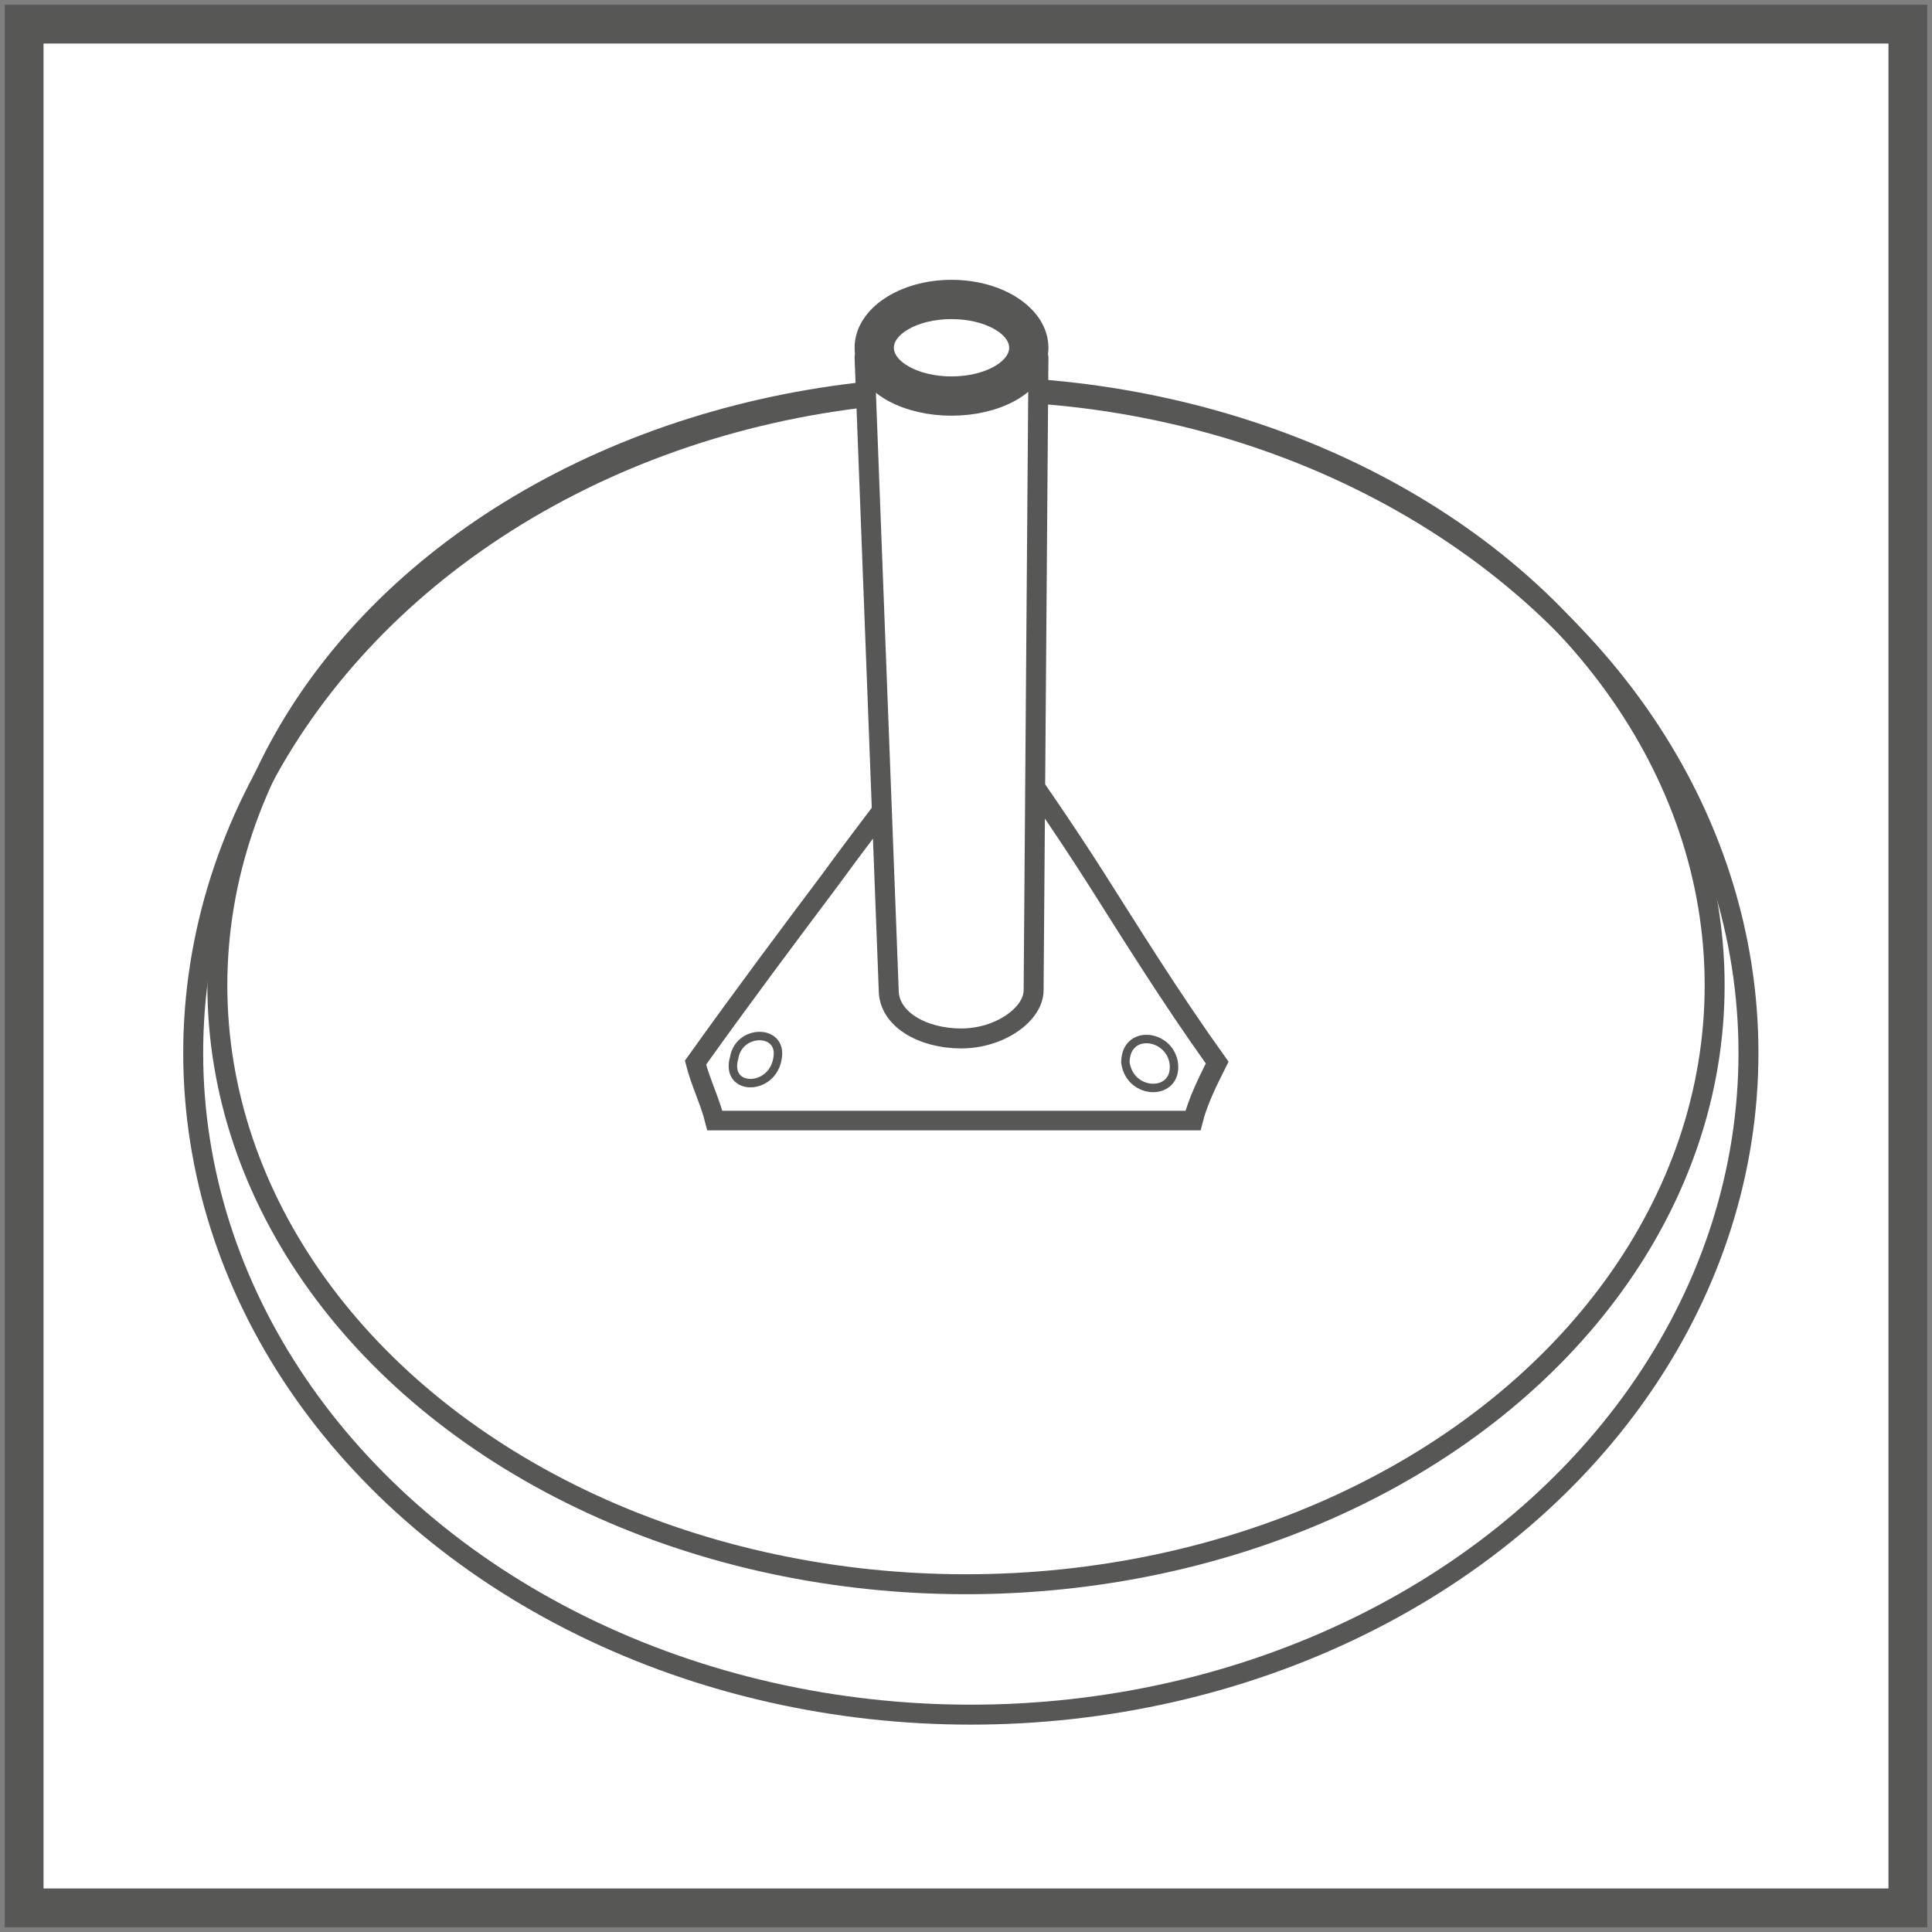 <?xml version="1.0" encoding="utf-8"?>
<!-- Generator: Adobe Illustrator 19.2.1, SVG Export Plug-In . SVG Version: 6.00 Build 0)  -->
<svg version="1.1" id="Layer_1" xmlns="http://www.w3.org/2000/svg" xmlns:xlink="http://www.w3.org/1999/xlink" x="0px" y="0px"
	 width="40px" height="40px" viewBox="0 0 40 40" enable-background="new 0 0 40 40" xml:space="preserve">
<rect x="0" y="0" width="40" height="40" fill="#808080" stroke="none"/>
<g id="inne">
</g>
<g id="parasole">
</g>
<g id="markizy_i_zadaszenia">
</g>
<g id="Layer_13">
</g>
<g id="Layer_12">
</g>
<g id="Layer_10">
</g>
<g id="Layer_11">
</g>
<g id="podstawy">
	<g>
		<rect x="0.5" y="0.5" fill="#FFFFFF" width="39" height="39"/>
		<rect x="0.5" y="0.5" fill="none" stroke="#575756" stroke-width="0.803" stroke-miterlimit="22.926" width="39" height="39"/>
		<ellipse fill="#FFFFFF" cx="20.1" cy="21.8" rx="16.1" ry="13.7"/>
		
			<ellipse fill="none" stroke="#575756" stroke-width="0.413" stroke-linecap="round" stroke-linejoin="round" stroke-miterlimit="22.926" cx="20.1" cy="21.8" rx="16.1" ry="13.7"/>
		
			<ellipse fill="none" stroke="#575756" stroke-width="0.413" stroke-linecap="round" stroke-linejoin="round" stroke-miterlimit="22.926" cx="20" cy="20.4" rx="15.5" ry="12.4"/>
		<path fill="#FFFFFF" d="M25.2,22c-0.2,0.4-0.4,0.8-0.5,1.2c-1.7,0-3.3,0-5,0s-3.3,0-4.9,0c-0.1-0.4-0.3-0.8-0.4-1.2
			c1-1.4,1.9-2.6,2.8-3.8c0.8-1.1,1.6-2.1,2.3-3.1c0.4,0,0.7,0,1.1,0c0.7,1,1.4,2,2.1,3.1C23.4,19.3,24.2,20.6,25.2,22z"/>
		<path fill="none" stroke="#575756" stroke-width="0.405" stroke-miterlimit="22.926" d="M25.2,22c-0.2,0.4-0.4,0.8-0.5,1.2
			c-1.7,0-3.3,0-5,0s-3.3,0-4.9,0c-0.1-0.4-0.3-0.8-0.4-1.2c1-1.4,1.9-2.6,2.8-3.8c0.8-1.1,1.6-2.1,2.3-3.1c0.4,0,0.7,0,1.1,0
			c0.7,1,1.4,2,2.1,3.1C23.4,19.3,24.2,20.6,25.2,22z"/>
		<path fill="#FFFFFF" d="M16.1,21.9c0.1-0.6-0.8-0.6-0.9,0C15,22.6,16,22.6,16.1,21.9L16.1,21.9z"/>
		<path fill="none" stroke="#575756" stroke-width="0.175" stroke-miterlimit="22.926" d="M16.1,21.9c0.1-0.6-0.8-0.6-0.9,0
			C15,22.6,16,22.6,16.1,21.9L16.1,21.9z"/>
		<path fill="#FFFFFF" d="M20.3,15.9c0-0.4-0.8-0.4-0.8,0C19.5,16.4,20.3,16.3,20.3,15.9L20.3,15.9z"/>
		<path fill="none" stroke="#575756" stroke-width="0.175" stroke-miterlimit="22.926" d="M20.3,15.9c0-0.4-0.8-0.4-0.8,0
			C19.5,16.4,20.3,16.3,20.3,15.9L20.3,15.9z"/>
		<path fill="#FFFFFF" d="M24.3,22c-0.1-0.6-1-0.7-1,0C23.4,22.7,24.4,22.7,24.3,22L24.3,22z"/>
		<path fill="none" stroke="#575756" stroke-width="0.175" stroke-miterlimit="22.926" d="M24.3,22c-0.1-0.6-1-0.7-1,0
			C23.4,22.7,24.4,22.7,24.3,22L24.3,22z"/>
		<ellipse fill="#FFFFFF" cx="19.7" cy="7.2" rx="1.8" ry="1.2"/>
		
			<ellipse fill="none" stroke="#575756" stroke-width="0.413" stroke-linecap="round" stroke-linejoin="round" stroke-miterlimit="22.926" cx="19.7" cy="7.2" rx="1.8" ry="1.2"/>
		<path fill="#FFFFFF" d="M21.4,20.5c0,0.5-0.7,1-1.5,1s-1.5-0.4-1.5-1L17.9,7.4c0.1,0.6,0.9,1,1.8,1s1.7-0.4,1.8-1l0,0L21.4,20.5z"
			/>
		
			<path fill="none" stroke="#575756" stroke-width="0.413" stroke-linecap="round" stroke-linejoin="round" stroke-miterlimit="22.926" d="
			M21.4,20.5c0,0.5-0.7,1-1.5,1s-1.5-0.4-1.5-1L17.9,7.4c0.1,0.6,0.9,1,1.8,1s1.7-0.4,1.8-1l0,0L21.4,20.5z"/>
		<ellipse fill="#FFFFFF" cx="19.7" cy="7.2" rx="1.4" ry="0.8"/>
		
			<ellipse fill="none" stroke="#575756" stroke-width="0.413" stroke-linecap="round" stroke-linejoin="round" stroke-miterlimit="22.926" cx="19.7" cy="7.2" rx="1.4" ry="0.8"/>
	</g>
</g>
<g id="osłony_zewnętrzne">
</g>
<g id="osłony_wewnętrzne">
</g>
<g id="interface">
</g>
<g id="kategorie">
</g>
</svg>
